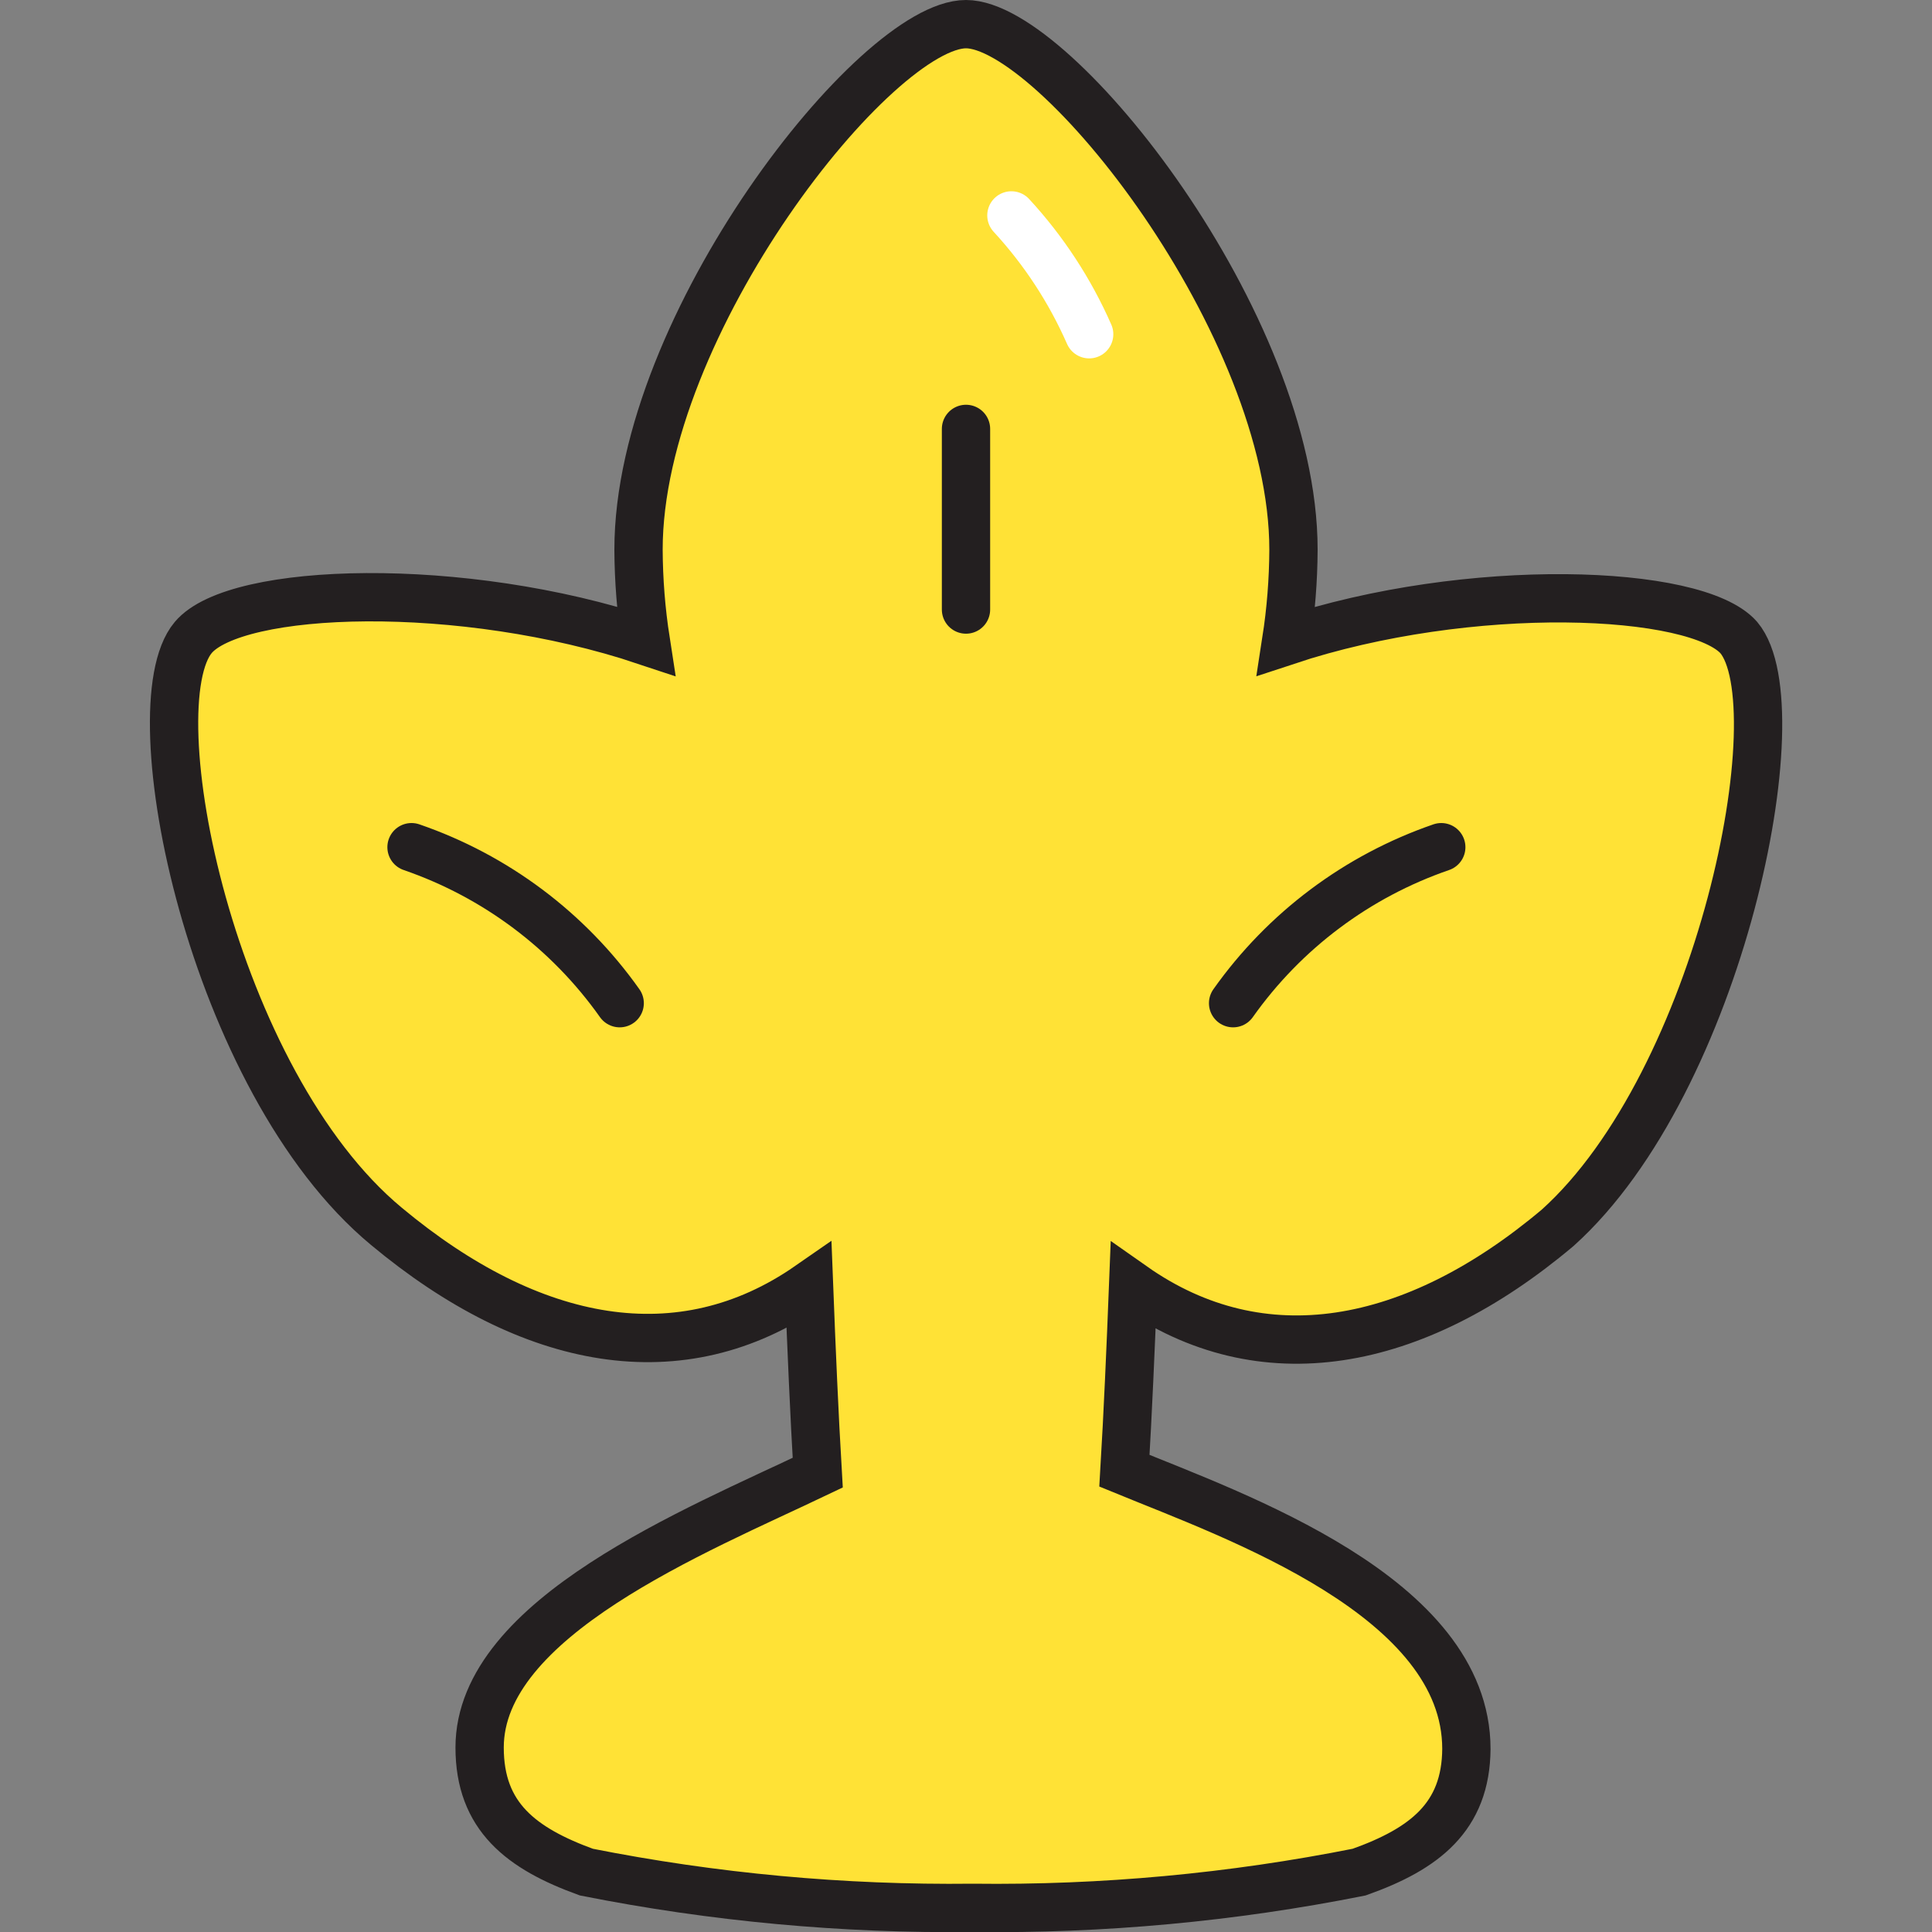 <svg xmlns="http://www.w3.org/2000/svg" fill="none" viewBox="0 0 40 40" id="Plant-1--Streamline-Stickies">
  <rect x="0" y="0" width="40" height="40" fill="#808080" stroke="none"/>
  <desc>
    Plant 1 Streamline Icon: https://streamlinehq.com
  </desc>
  <path fill="#ffe236" stroke="#231f20" stroke-miterlimit="10" d="M36 13.2c-0.88 -1 -5.57 -1.19 -9.37 0.07 0.097 -0.625 0.147 -1.257 0.15 -1.89C26.78 6.71 21.86 0.5 20 0.5c-1.86 0 -6.78 6.21 -6.78 10.88 0.003 0.633 0.053 1.265 0.15 1.89C9.57 12 4.88 12.15 4 13.2c-1.2 1.43 0.38 9.19 4 12.19 3 2.5 6.1 3.07 8.75 1.23 0.05 1.29 0.11 2.69 0.18 3.87 -2.51 1.2 -7 3 -7 5.69 0 1.43 0.86 2.09 2.21 2.58 2.634 0.523 5.315 0.771 8 0.74 2.685 0.033 5.366 -0.215 8 -0.74 1.35 -0.48 2.21 -1.14 2.22 -2.55 0 -3.15 -4.79 -4.82 -7.08 -5.76 0.07 -1.17 0.13 -2.55 0.18 -3.82 2.66 1.87 5.81 1.3 8.79 -1.21C35.62 22.39 37.2 14.63 36 13.2Z" stroke-width="1"></path>
  <path stroke="#231f20" stroke-linecap="round" stroke-miterlimit="10" d="M20 8.88v3.74" stroke-width="1"></path>
  <path stroke="#231f20" stroke-linecap="round" stroke-miterlimit="10" d="M25.53 20.77c1.063 -1.502 2.57 -2.631 4.31 -3.23" stroke-width="1"></path>
  <path stroke="#231f20" stroke-linecap="round" stroke-miterlimit="10" d="M12.83 20.77c-1.063 -1.502 -2.57 -2.631 -4.31 -3.23" stroke-width="1"></path>
  <path stroke="#ffffff" stroke-linecap="round" stroke-miterlimit="10" d="M20.94 4.46c0.669 0.725 1.213 1.557 1.61 2.46" stroke-width="1"></path>
</svg>